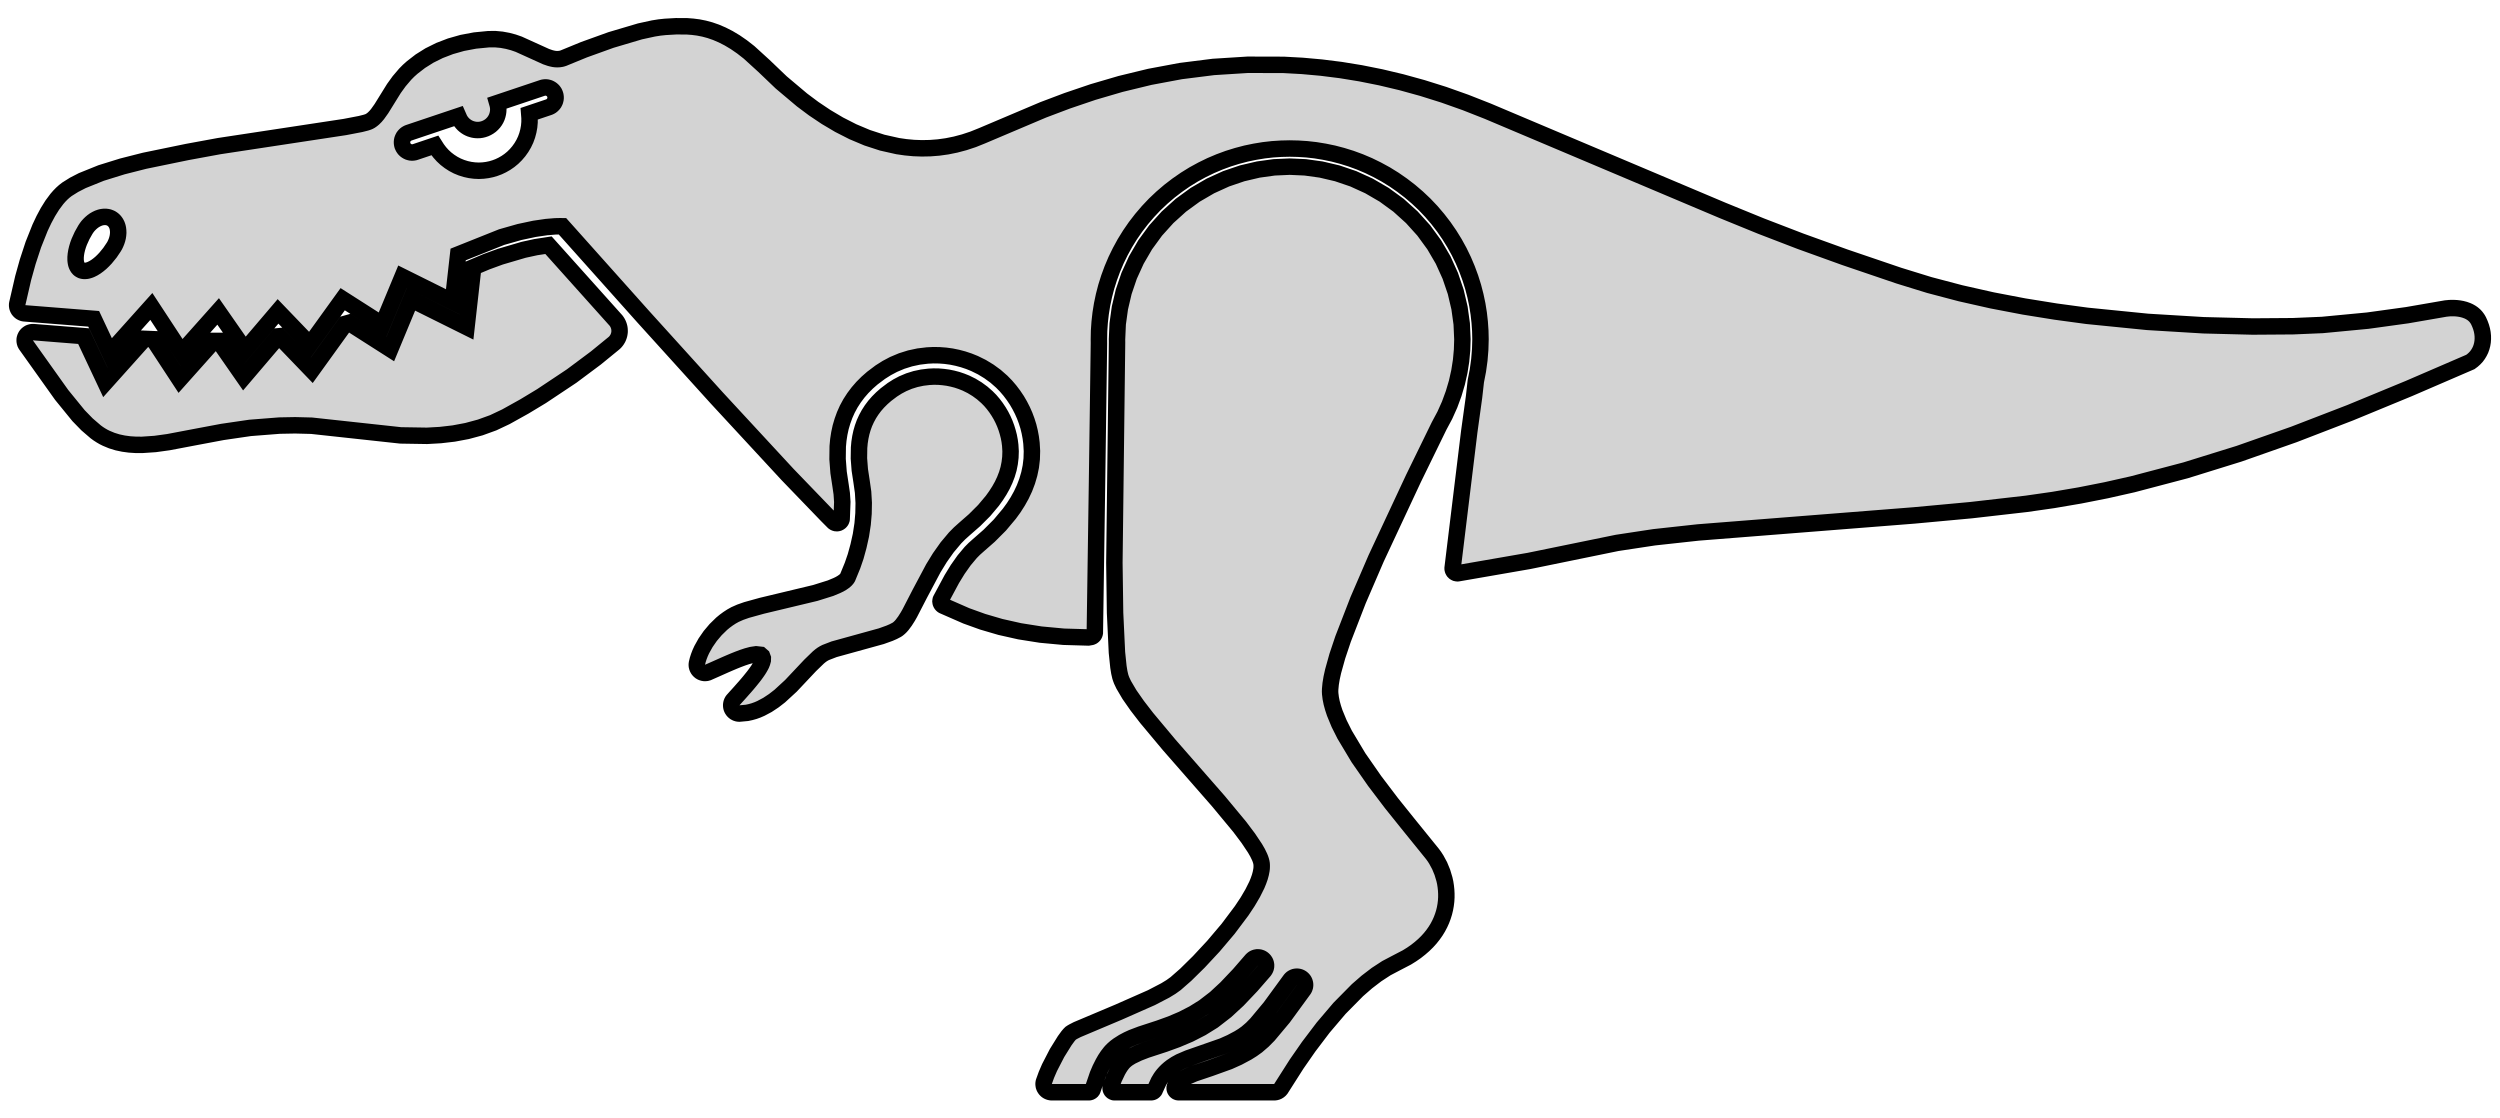 <?xml version="1.0" standalone="no"?>
<!DOCTYPE svg PUBLIC "-//W3C//DTD SVG 1.1//EN" "http://www.w3.org/Graphics/SVG/1.1/DTD/svg11.dtd">
<svg width="76mm" height="34mm" viewBox="-38 -17 76 34" xmlns="http://www.w3.org/2000/svg" version="1.1">
<title>OpenSCAD Model</title>
<path d="
M -37.479,-7.724 L -37.478,-7.699 L -37.476,-7.686 L -37.474,-7.672 L -37.471,-7.659 L -37.467,-7.646
 L -37.462,-7.633 L -37.457,-7.621 L -37.451,-7.608 L -37.444,-7.596 L -37.437,-7.584 L -37.428,-7.573
 L -37.42,-7.562 L -37.41,-7.551 L -37.4,-7.541 L -37.39,-7.532 L -37.379,-7.523 L -37.368,-7.515
 L -37.356,-7.508 L -37.345,-7.502 L -37.333,-7.496 L -37.321,-7.491 L -37.296,-7.482 L -37.272,-7.477
 L -37.249,-7.474 L -35.152,-7.308 L -34.665,-6.271 L -33.399,-7.684 L -32.481,-6.285 L -31.368,-7.533
 L -30.55,-6.358 L -29.548,-7.534 L -28.577,-6.524 L -27.582,-7.904 L -26.37,-7.13 L -25.765,-8.586
 L -24.234,-7.825 L -24.072,-9.264 L -22.748,-9.793 L -22.206,-9.947 L -21.75,-10.044 L -21.387,-10.097
 L -21.12,-10.119 L -20.957,-10.123 L -20.915,-10.121 L -20.905,-10.121 L -20.902,-10.121 L -20.901,-10.121
 L -20.901,-10.121 L -18.442,-7.368 L -16.21,-4.902 L -14.058,-2.575 L -12.853,-1.325 L -12.668,-1.139
 L -12.662,-1.133 L -12.655,-1.128 L -12.647,-1.122 L -12.639,-1.117 L -12.631,-1.112 L -12.621,-1.108
 L -12.612,-1.104 L -12.602,-1.101 L -12.591,-1.098 L -12.58,-1.097 L -12.569,-1.096 L -12.557,-1.096
 L -12.546,-1.096 L -12.534,-1.098 L -12.523,-1.101 L -12.511,-1.104 L -12.5,-1.109 L -12.49,-1.114
 L -12.48,-1.12 L -12.47,-1.127 L -12.461,-1.134 L -12.453,-1.142 L -12.446,-1.15 L -12.439,-1.159
 L -12.434,-1.168 L -12.428,-1.177 L -12.424,-1.186 L -12.421,-1.195 L -12.418,-1.204 L -12.415,-1.213
 L -12.414,-1.222 L -12.413,-1.231 L -12.394,-1.741 L -12.411,-1.994 L -12.447,-2.243 L -12.507,-2.639
 L -12.538,-3.044 L -12.533,-3.431 L -12.515,-3.626 L -12.485,-3.821 L -12.444,-4.011 L -12.389,-4.198
 L -12.322,-4.383 L -12.242,-4.562 L -12.146,-4.739 L -12.036,-4.909 L -11.915,-5.07 L -11.784,-5.221
 L -11.636,-5.369 L -11.481,-5.505 L -11.239,-5.687 L -11.043,-5.811 L -10.836,-5.921 L -10.589,-6.025
 L -10.334,-6.105 L -10.073,-6.161 L -9.808,-6.193 L -9.625,-6.202 L -9.441,-6.199 L -9.258,-6.185
 L -9.076,-6.16 L -8.896,-6.123 L -8.719,-6.076 L -8.545,-6.018 L -8.374,-5.949 L -8.151,-5.839
 L -7.937,-5.709 L -7.735,-5.562 L -7.547,-5.397 L -7.418,-5.265 L -7.299,-5.126 L -7.188,-4.979
 L -7.086,-4.827 L -6.999,-4.677 L -6.92,-4.523 L -6.85,-4.365 L -6.79,-4.204 L -6.738,-4.039
 L -6.697,-3.871 L -6.665,-3.7 L -6.643,-3.527 L -6.629,-3.288 L -6.636,-3.048 L -6.663,-2.818
 L -6.71,-2.591 L -6.775,-2.37 L -6.856,-2.156 L -6.952,-1.952 L -7.061,-1.756 L -7.183,-1.565
 L -7.316,-1.382 L -7.603,-1.04 L -7.929,-0.713 L -8.271,-0.413 L -8.382,-0.314 L -8.489,-0.206
 L -8.69,0.034 L -8.885,0.31 L -9.065,0.604 L -9.392,1.213 L -9.395,1.219 L -9.398,1.225
 L -9.4,1.232 L -9.403,1.239 L -9.404,1.246 L -9.406,1.253 L -9.407,1.26 L -9.408,1.268
 L -9.408,1.275 L -9.409,1.283 L -9.408,1.291 L -9.407,1.298 L -9.406,1.306 L -9.405,1.314
 L -9.403,1.321 L -9.401,1.329 L -9.398,1.336 L -9.395,1.343 L -9.391,1.351 L -9.387,1.357
 L -9.383,1.364 L -9.379,1.37 L -9.374,1.376 L -9.369,1.382 L -9.364,1.387 L -9.358,1.392
 L -9.353,1.397 L -9.347,1.402 L -9.341,1.406 L -9.335,1.409 L -9.329,1.413 L -9.323,1.416
 L -8.624,1.722 L -8.127,1.901 L -7.588,2.059 L -7.001,2.191 L -6.362,2.292 L -5.664,2.357
 L -4.915,2.379 L -4.841,2.366 L -4.829,2.364 L -4.817,2.36 L -4.806,2.355 L -4.794,2.35
 L -4.788,2.346 L -4.783,2.343 L -4.777,2.339 L -4.772,2.335 L -4.767,2.33 L -4.762,2.326
 L -4.757,2.321 L -4.753,2.316 L -4.748,2.311 L -4.744,2.305 L -4.741,2.3 L -4.737,2.294
 L -4.734,2.288 L -4.731,2.282 L -4.728,2.276 L -4.726,2.27 L -4.722,2.258 L -4.719,2.245
 L -4.717,2.233 L -4.717,2.221 L -4.65,-2.355 L -4.592,-6.568 L -4.593,-6.685 L -4.588,-6.944
 L -4.57,-7.206 L -4.54,-7.472 L -4.497,-7.741 L -4.44,-8.011 L -4.37,-8.281 L -4.285,-8.551
 L -4.186,-8.82 L -4.073,-9.087 L -3.945,-9.349 L -3.804,-9.607 L -3.648,-9.859 L -3.479,-10.104
 L -3.296,-10.341 L -3.101,-10.569 L -2.895,-10.787 L -2.677,-10.993 L -2.449,-11.188 L -2.212,-11.37
 L -1.967,-11.54 L -1.715,-11.696 L -1.457,-11.837 L -1.195,-11.965 L -0.928,-12.078 L -0.66,-12.177
 L -0.389,-12.261 L -0.119,-12.332 L 0.151,-12.388 L 0.42,-12.432 L 0.685,-12.462 L 0.948,-12.479
 L 1.207,-12.485 L 1.465,-12.479 L 1.728,-12.462 L 1.994,-12.432 L 2.262,-12.388 L 2.532,-12.332
 L 2.803,-12.261 L 3.073,-12.177 L 3.342,-12.078 L 3.608,-11.965 L 3.87,-11.837 L 4.128,-11.696
 L 4.38,-11.54 L 4.625,-11.37 L 4.862,-11.188 L 5.09,-10.993 L 5.308,-10.787 L 5.515,-10.569
 L 5.709,-10.341 L 5.892,-10.104 L 6.061,-9.859 L 6.217,-9.607 L 6.359,-9.349 L 6.486,-9.087
 L 6.599,-8.82 L 6.698,-8.551 L 6.783,-8.281 L 6.853,-8.011 L 6.91,-7.741 L 6.953,-7.472
 L 6.983,-7.206 L 7.001,-6.944 L 7.007,-6.685 L 6.998,-6.374 L 6.972,-6.057 L 6.928,-5.736
 L 6.865,-5.412 L 6.811,-4.932 L 6.671,-3.92 L 6.669,-3.906 L 6.667,-3.892 L 6.452,-2.13
 L 6.161,0.259 L 6.16,0.267 L 6.16,0.275 L 6.16,0.283 L 6.16,0.291 L 6.161,0.299
 L 6.163,0.308 L 6.165,0.316 L 6.167,0.324 L 6.17,0.333 L 6.174,0.341 L 6.178,0.349
 L 6.182,0.357 L 6.188,0.365 L 6.193,0.373 L 6.2,0.38 L 6.206,0.386 L 6.213,0.393
 L 6.221,0.398 L 6.228,0.404 L 6.236,0.409 L 6.244,0.413 L 6.253,0.416 L 6.261,0.42
 L 6.27,0.422 L 6.278,0.424 L 6.287,0.426 L 6.295,0.427 L 6.304,0.427 L 6.312,0.428
 L 6.32,0.427 L 6.328,0.426 L 6.335,0.425 L 7.753,0.179 L 8.311,0.082 L 8.474,0.054
 L 11.161,-0.496 L 12.288,-0.667 L 13.623,-0.813 L 20.188,-1.331 L 21.919,-1.491 L 23.599,-1.683
 L 24.415,-1.8 L 25.225,-1.938 L 26.03,-2.097 L 26.833,-2.278 L 28.442,-2.702 L 30.068,-3.207
 L 31.729,-3.791 L 33.443,-4.452 L 35.227,-5.188 L 37.099,-5.996 L 37.166,-6.046 L 37.227,-6.101
 L 37.283,-6.161 L 37.331,-6.226 L 37.373,-6.296 L 37.409,-6.369 L 37.437,-6.447 L 37.458,-6.527
 L 37.472,-6.611 L 37.478,-6.697 L 37.477,-6.785 L 37.468,-6.875 L 37.451,-6.966 L 37.425,-7.059
 L 37.391,-7.152 L 37.349,-7.246 L 37.324,-7.291 L 37.296,-7.332 L 37.266,-7.371 L 37.234,-7.406
 L 37.2,-7.437 L 37.164,-7.466 L 37.126,-7.492 L 37.087,-7.515 L 37.047,-7.536 L 37.006,-7.554
 L 36.923,-7.584 L 36.838,-7.606 L 36.755,-7.621 L 36.675,-7.63 L 36.599,-7.634 L 36.47,-7.633
 L 36.351,-7.621 L 36.349,-7.621 L 35.177,-7.418 L 33.976,-7.252 L 32.599,-7.121 L 31.707,-7.083
 L 30.482,-7.074 L 28.987,-7.112 L 27.286,-7.215 L 25.446,-7.399 L 24.492,-7.528 L 23.529,-7.683
 L 22.562,-7.868 L 21.6,-8.085 L 20.651,-8.335 L 19.724,-8.621 L 18.084,-9.179 L 16.734,-9.666
 L 15.538,-10.126 L 14.364,-10.605 L 7.224,-13.621 L 6.55,-13.886 L 5.888,-14.121 L 5.238,-14.325
 L 4.6,-14.501 L 3.973,-14.65 L 3.359,-14.773 L 2.757,-14.871 L 2.167,-14.945 L 1.59,-14.997
 L 1.024,-15.028 L -0.069,-15.031 L -1.112,-14.965 L -2.104,-14.84 L -3.045,-14.664 L -3.935,-14.448
 L -4.771,-14.203 L -5.555,-13.937 L -6.286,-13.661 L -8.151,-12.871 L -8.42,-12.763 L -8.686,-12.675
 L -8.949,-12.605 L -9.21,-12.552 L -9.468,-12.516 L -9.723,-12.496 L -9.975,-12.491 L -10.223,-12.5
 L -10.469,-12.523 L -10.71,-12.558 L -11.181,-12.664 L -11.636,-12.812 L -12.073,-12.996 L -12.491,-13.209
 L -12.889,-13.445 L -13.265,-13.697 L -13.618,-13.961 L -14.251,-14.494 L -14.776,-14.996 L -15.228,-15.408
 L -15.442,-15.575 L -15.649,-15.718 L -15.85,-15.838 L -16.044,-15.937 L -16.233,-16.018 L -16.417,-16.082
 L -16.596,-16.13 L -16.772,-16.165 L -16.944,-16.187 L -17.114,-16.2 L -17.447,-16.202 L -17.776,-16.183
 L -17.948,-16.165 L -18.136,-16.135 L -18.545,-16.046 L -19.425,-15.785 L -20.246,-15.489 L -20.839,-15.246
 L -20.865,-15.235 L -20.892,-15.226 L -20.918,-15.218 L -20.945,-15.212 L -20.999,-15.204 L -21.053,-15.201
 L -21.108,-15.203 L -21.165,-15.21 L -21.221,-15.222 L -21.279,-15.237 L -21.398,-15.278 L -22.23,-15.655
 L -22.394,-15.712 L -22.568,-15.758 L -22.752,-15.792 L -22.946,-15.81 L -23.151,-15.808 L -23.561,-15.768
 L -23.947,-15.695 L -24.306,-15.593 L -24.639,-15.465 L -24.945,-15.313 L -25.221,-15.14 L -25.467,-14.95
 L -25.579,-14.85 L -25.682,-14.746 L -25.866,-14.53 L -26.025,-14.31 L -26.405,-13.697 L -26.522,-13.533
 L -26.581,-13.463 L -26.643,-13.401 L -26.675,-13.374 L -26.708,-13.349 L -26.741,-13.327 L -26.776,-13.308
 L -26.796,-13.299 L -26.82,-13.29 L -26.879,-13.271 L -27.041,-13.23 L -27.515,-13.139 L -31.339,-12.558
 L -32.307,-12.38 L -33.604,-12.113 L -34.281,-11.941 L -34.925,-11.741 L -35.498,-11.51 L -35.747,-11.382
 L -35.964,-11.246 L -36.044,-11.184 L -36.121,-11.115 L -36.197,-11.037 L -36.271,-10.952 L -36.411,-10.764
 L -36.543,-10.552 L -36.666,-10.323 L -36.781,-10.079 L -36.986,-9.565 L -37.157,-9.044 L -37.295,-8.55
 L -37.474,-7.773 L -37.478,-7.749 z
M -35.702,-9.181 L -35.694,-9.268 L -35.679,-9.359 L -35.656,-9.455 L -35.627,-9.552 L -35.591,-9.65
 L -35.504,-9.842 L -35.404,-10.019 L -35.369,-10.072 L -35.33,-10.124 L -35.286,-10.173 L -35.238,-10.22
 L -35.186,-10.264 L -35.132,-10.303 L -35.075,-10.336 L -35.017,-10.364 L -34.958,-10.385 L -34.929,-10.393
 L -34.9,-10.399 L -34.871,-10.403 L -34.843,-10.406 L -34.815,-10.407 L -34.788,-10.407 L -34.762,-10.404
 L -34.737,-10.401 L -34.712,-10.396 L -34.688,-10.389 L -34.666,-10.381 L -34.644,-10.372 L -34.623,-10.362
 L -34.604,-10.351 L -34.585,-10.338 L -34.567,-10.324 L -34.549,-10.309 L -34.532,-10.292 L -34.515,-10.274
 L -34.5,-10.254 L -34.485,-10.233 L -34.471,-10.21 L -34.459,-10.187 L -34.447,-10.162 L -34.437,-10.135
 L -34.428,-10.107 L -34.421,-10.079 L -34.415,-10.049 L -34.408,-9.987 L -34.406,-9.923 L -34.411,-9.857
 L -34.421,-9.791 L -34.437,-9.725 L -34.458,-9.661 L -34.483,-9.6 L -34.511,-9.541 L -34.543,-9.487
 L -34.657,-9.318 L -34.79,-9.155 L -34.862,-9.079 L -34.935,-9.009 L -35.011,-8.946 L -35.086,-8.891
 L -35.159,-8.846 L -35.231,-8.81 L -35.266,-8.796 L -35.299,-8.785 L -35.331,-8.776 L -35.363,-8.769
 L -35.393,-8.766 L -35.421,-8.764 L -35.449,-8.765 L -35.474,-8.768 L -35.499,-8.773 L -35.522,-8.78
 L -35.543,-8.79 L -35.563,-8.801 L -35.581,-8.813 L -35.599,-8.828 L -35.615,-8.846 L -35.631,-8.865
 L -35.645,-8.887 L -35.658,-8.911 L -35.67,-8.937 L -35.68,-8.965 L -35.688,-8.996 L -35.694,-9.029
 L -35.699,-9.064 L -35.702,-9.102 z
M -25.779,-12.659 L -25.779,-12.689 L -25.776,-12.72 L -25.77,-12.75 L -25.76,-12.781 L -25.747,-12.81
 L -25.732,-12.838 L -25.713,-12.864 L -25.693,-12.887 L -25.67,-12.909 L -25.646,-12.927 L -25.621,-12.942
 L -25.595,-12.955 L -25.569,-12.965 L -24.069,-13.469 L -24.03,-13.38 L -24.005,-13.337 L -23.977,-13.296
 L -23.945,-13.257 L -23.91,-13.22 L -23.872,-13.187 L -23.832,-13.157 L -23.79,-13.13 L -23.746,-13.107
 L -23.702,-13.088 L -23.656,-13.073 L -23.611,-13.061 L -23.566,-13.053 L -23.521,-13.048 L -23.477,-13.047
 L -23.421,-13.049 L -23.364,-13.057 L -23.306,-13.071 L -23.247,-13.091 L -23.191,-13.117 L -23.136,-13.149
 L -23.084,-13.186 L -23.036,-13.23 L -22.992,-13.278 L -22.954,-13.33 L -22.922,-13.385 L -22.896,-13.442
 L -22.877,-13.5 L -22.863,-13.558 L -22.855,-13.616 L -22.852,-13.672 L -22.854,-13.719 L -22.86,-13.768
 L -22.87,-13.818 L -22.884,-13.867 L -21.517,-14.326 L -21.49,-14.334 L -21.462,-14.339 L -21.432,-14.342
 L -21.402,-14.342 L -21.371,-14.339 L -21.34,-14.332 L -21.31,-14.323 L -21.281,-14.31 L -21.253,-14.294
 L -21.227,-14.276 L -21.203,-14.255 L -21.182,-14.233 L -21.164,-14.209 L -21.148,-14.184 L -21.136,-14.158
 L -21.126,-14.132 L -21.118,-14.105 L -21.113,-14.077 L -21.11,-14.048 L -21.11,-14.017 L -21.113,-13.987
 L -21.12,-13.956 L -21.129,-13.925 L -21.142,-13.896 L -21.157,-13.868 L -21.176,-13.842 L -21.197,-13.819
 L -21.219,-13.798 L -21.243,-13.779 L -21.268,-13.764 L -21.294,-13.751 L -21.32,-13.741 L -21.912,-13.542
 L -21.902,-13.415 L -21.902,-13.284 L -21.914,-13.151 L -21.938,-13.018 L -21.973,-12.886 L -22.02,-12.757
 L -22.079,-12.633 L -22.149,-12.514 L -22.229,-12.402 L -22.317,-12.299 L -22.412,-12.205 L -22.514,-12.121
 L -22.62,-12.048 L -22.73,-11.985 L -22.841,-11.932 L -22.953,-11.89 L -23.068,-11.856 L -23.188,-11.831
 L -23.314,-11.815 L -23.443,-11.809 L -23.575,-11.815 L -23.707,-11.832 L -23.84,-11.861 L -23.971,-11.902
 L -24.098,-11.954 L -24.22,-12.018 L -24.336,-12.093 L -24.444,-12.176 L -24.543,-12.268 L -24.632,-12.367
 L -24.711,-12.471 L -24.78,-12.579 L -25.372,-12.38 L -25.399,-12.372 L -25.427,-12.367 L -25.457,-12.364
 L -25.487,-12.364 L -25.518,-12.367 L -25.549,-12.374 L -25.579,-12.383 L -25.608,-12.396 L -25.636,-12.412
 L -25.662,-12.43 L -25.686,-12.451 L -25.707,-12.473 L -25.725,-12.498 L -25.741,-12.523 L -25.753,-12.548
 L -25.764,-12.574 L -25.771,-12.601 L -25.776,-12.629 z
M -37.25,-6.645 L -37.249,-6.627 L -37.246,-6.609 L -37.243,-6.592 L -37.238,-6.576 L -37.233,-6.56
 L -37.226,-6.546 L -37.219,-6.532 L -37.211,-6.519 L -37.203,-6.507 L -36.125,-4.994 L -35.612,-4.364
 L -35.353,-4.098 L -35.089,-3.871 L -35.012,-3.815 L -34.933,-3.764 L -34.852,-3.717 L -34.77,-3.676
 L -34.601,-3.606 L -34.426,-3.552 L -34.246,-3.514 L -34.061,-3.489 L -33.872,-3.477 L -33.678,-3.476
 L -33.283,-3.503 L -32.878,-3.559 L -32.057,-3.715 L -31.238,-3.869 L -30.397,-3.992 L -29.504,-4.062
 L -29.028,-4.071 L -28.526,-4.058 L -25.819,-3.764 L -25.019,-3.751 L -24.613,-3.774 L -24.207,-3.821
 L -23.802,-3.897 L -23.402,-4.005 L -23.007,-4.148 L -22.622,-4.33 L -22.06,-4.643 L -21.538,-4.958
 L -20.622,-5.568 L -19.886,-6.117 L -19.342,-6.561 L -19.325,-6.576 L -19.308,-6.592 L -19.292,-6.609
 L -19.277,-6.627 L -19.262,-6.646 L -19.248,-6.666 L -19.235,-6.687 L -19.222,-6.709 L -19.211,-6.731
 L -19.201,-6.755 L -19.192,-6.779 L -19.184,-6.804 L -19.177,-6.829 L -19.172,-6.855 L -19.168,-6.881
 L -19.165,-6.907 L -19.164,-6.934 L -19.165,-6.96 L -19.166,-6.986 L -19.169,-7.012 L -19.173,-7.038
 L -19.179,-7.063 L -19.186,-7.088 L -19.194,-7.112 L -19.203,-7.135 L -19.213,-7.158 L -19.224,-7.18
 L -19.236,-7.201 L -19.249,-7.221 L -19.262,-7.24 L -19.276,-7.258 L -19.291,-7.275 L -21.326,-9.546
 L -21.709,-9.487 L -22.081,-9.406 L -22.788,-9.198 L -23.207,-9.045 L -23.613,-8.874 L -23.817,-7.059
 L -25.508,-7.9 L -26.136,-6.388 L -27.39,-7.188 L -27.504,-7.156 L -28.521,-5.745 L -29.516,-6.779
 L -29.536,-6.777 L -30.59,-5.54 L -31.353,-6.637 L -31.497,-6.637 L -32.542,-5.466 L -33.344,-6.689
 L -33.61,-6.7 L -34.797,-5.375 L -35.459,-6.782 L -36.981,-6.903 L -36.995,-6.903 L -37.01,-6.903
 L -37.025,-6.902 L -37.041,-6.9 L -37.057,-6.897 L -37.074,-6.892 L -37.09,-6.887 L -37.107,-6.88
 L -37.123,-6.871 L -37.139,-6.861 L -37.154,-6.85 L -37.169,-6.838 L -37.183,-6.824 L -37.196,-6.809
 L -37.208,-6.793 L -37.218,-6.776 L -37.227,-6.758 L -37.235,-6.74 L -37.241,-6.721 L -37.246,-6.702
 L -37.249,-6.683 L -37.25,-6.664 z
M -16.817,3.202 L -16.817,3.218 L -16.816,3.234 L -16.814,3.25 L -16.81,3.266 L -16.806,3.283
 L -16.8,3.3 L -16.793,3.316 L -16.784,3.332 L -16.775,3.348 L -16.764,3.363 L -16.751,3.377
 L -16.738,3.391 L -16.724,3.403 L -16.709,3.415 L -16.692,3.425 L -16.676,3.434 L -16.659,3.441
 L -16.641,3.447 L -16.624,3.452 L -16.606,3.455 L -16.589,3.458 L -16.572,3.459 L -16.555,3.458
 L -16.538,3.457 L -16.523,3.455 L -16.508,3.451 L -16.493,3.447 L -16.479,3.443 L -16.466,3.437
 L -16.337,3.38 L -16.206,3.322 L -16.076,3.264 L -15.948,3.207 L -15.821,3.152 L -15.691,3.097
 L -15.559,3.044 L -15.426,2.994 L -15.291,2.949 L -15.153,2.912 L -15.013,2.891 L -14.88,2.906
 L -14.832,2.948 L -14.81,3.008 L -14.812,3.073 L -14.83,3.138 L -14.854,3.199 L -14.883,3.255
 L -14.915,3.311 L -14.949,3.366 L -14.986,3.42 L -15.022,3.471 L -15.06,3.523 L -15.101,3.576
 L -15.142,3.627 L -15.188,3.684 L -15.229,3.734 L -15.271,3.784 L -15.314,3.834 L -15.357,3.884
 L -15.402,3.934 L -15.446,3.984 L -15.49,4.034 L -15.534,4.083 L -15.578,4.132 L -15.622,4.18
 L -15.665,4.228 L -15.707,4.275 L -15.717,4.286 L -15.726,4.298 L -15.735,4.311 L -15.742,4.325
 L -15.75,4.34 L -15.756,4.356 L -15.762,4.373 L -15.766,4.391 L -15.769,4.409 L -15.771,4.428
 L -15.771,4.448 L -15.77,4.468 L -15.767,4.488 L -15.763,4.507 L -15.757,4.527 L -15.749,4.546
 L -15.74,4.564 L -15.729,4.581 L -15.717,4.598 L -15.704,4.613 L -15.69,4.627 L -15.675,4.639
 L -15.66,4.651 L -15.644,4.66 L -15.627,4.669 L -15.611,4.676 L -15.595,4.681 L -15.579,4.686
 L -15.563,4.689 L -15.547,4.691 L -15.532,4.692 L -15.517,4.692 L -15.291,4.671 L -15.181,4.647
 L -15.074,4.617 L -14.969,4.579 L -14.866,4.534 L -14.667,4.428 L -14.477,4.302 L -14.295,4.161
 L -13.956,3.849 L -13.37,3.227 L -13.12,2.985 L -13.062,2.937 L -13.006,2.896 L -12.95,2.862
 L -12.897,2.835 L -12.643,2.737 L -11.207,2.34 L -10.957,2.25 L -10.845,2.201 L -10.743,2.148
 L -10.722,2.135 L -10.701,2.12 L -10.658,2.084 L -10.616,2.043 L -10.574,1.995 L -10.489,1.881
 L -10.403,1.746 L -10.342,1.639 L -10.035,1.044 L -9.627,0.277 L -9.429,-0.046 L -9.206,-0.361
 L -8.965,-0.648 L -8.831,-0.784 L -8.686,-0.914 L -8.372,-1.189 L -8.081,-1.48 L -7.832,-1.776
 L -7.721,-1.931 L -7.619,-2.09 L -7.53,-2.249 L -7.454,-2.412 L -7.39,-2.578 L -7.34,-2.747
 L -7.305,-2.922 L -7.284,-3.098 L -7.278,-3.28 L -7.289,-3.463 L -7.306,-3.596 L -7.331,-3.73
 L -7.365,-3.862 L -7.405,-3.992 L -7.453,-4.121 L -7.508,-4.246 L -7.57,-4.368 L -7.639,-4.485
 L -7.718,-4.604 L -7.804,-4.718 L -7.896,-4.826 L -7.996,-4.927 L -8.141,-5.054 L -8.297,-5.168
 L -8.463,-5.269 L -8.637,-5.355 L -8.77,-5.408 L -8.906,-5.454 L -9.045,-5.49 L -9.186,-5.519
 L -9.328,-5.538 L -9.471,-5.55 L -9.615,-5.552 L -9.758,-5.545 L -9.965,-5.52 L -10.168,-5.477
 L -10.366,-5.415 L -10.556,-5.335 L -10.716,-5.25 L -10.871,-5.152 L -11.067,-5.004 L -11.192,-4.894
 L -11.309,-4.777 L -11.411,-4.66 L -11.503,-4.537 L -11.586,-4.408 L -11.659,-4.273 L -11.721,-4.137
 L -11.772,-3.996 L -11.814,-3.851 L -11.846,-3.703 L -11.87,-3.547 L -11.884,-3.389 L -11.889,-3.065
 L -11.862,-2.715 L -11.808,-2.361 L -11.762,-2.037 L -11.743,-1.713 L -11.749,-1.39 L -11.776,-1.071
 L -11.828,-0.731 L -11.902,-0.398 L -11.989,-0.082 L -12.084,0.194 L -12.23,0.55 L -12.236,0.562
 L -12.252,0.586 L -12.271,0.609 L -12.292,0.632 L -12.317,0.654 L -12.344,0.676 L -12.407,0.72
 L -12.48,0.762 L -12.563,0.802 L -12.753,0.881 L -13.216,1.026 L -14.839,1.415 L -15.304,1.544
 L -15.497,1.612 L -15.655,1.682 L -15.761,1.741 L -15.864,1.808 L -15.965,1.882 L -16.062,1.962
 L -16.244,2.14 L -16.408,2.334 L -16.55,2.539 L -16.667,2.749 L -16.715,2.854 L -16.755,2.958
 L -16.788,3.06 L -16.812,3.159 L -16.814,3.173 L -16.816,3.187 z
M -6.275,15.959 L -6.274,15.973 L -6.272,15.988 L -6.27,16.003 L -6.267,16.018 L -6.262,16.032
 L -6.257,16.047 L -6.251,16.061 L -6.243,16.075 L -6.235,16.089 L -6.226,16.102 L -6.217,16.114
 L -6.206,16.126 L -6.195,16.137 L -6.183,16.148 L -6.171,16.157 L -6.158,16.166 L -6.145,16.173
 L -6.132,16.18 L -6.118,16.186 L -6.104,16.191 L -6.091,16.195 L -6.077,16.198 L -6.064,16.201
 L -6.051,16.203 L -6.038,16.204 L -6.025,16.204 L -4.9,16.204 L -4.891,16.204 L -4.881,16.203
 L -4.872,16.201 L -4.862,16.198 L -4.853,16.195 L -4.843,16.19 L -4.834,16.185 L -4.826,16.18
 L -4.818,16.173 L -4.81,16.166 L -4.804,16.158 L -4.798,16.15 L -4.792,16.142 L -4.788,16.133
 L -4.784,16.124 L -4.781,16.115 L -4.63,15.673 L -4.553,15.493 L -4.462,15.313 L -4.399,15.203
 L -4.327,15.095 L -4.247,14.992 L -4.203,14.943 L -4.155,14.896 L -4.085,14.835 L -4.01,14.779
 L -3.853,14.679 L -3.717,14.607 L -3.582,14.545 L -3.316,14.444 L -2.759,14.262 L -2.399,14.132
 L -2.051,13.984 L -1.719,13.813 L -1.404,13.617 L -1.053,13.347 L -0.724,13.042 L -0.331,12.628
 L 0.048,12.191 L 0.065,12.174 L 0.083,12.158 L 0.103,12.143 L 0.124,12.131 L 0.147,12.121
 L 0.17,12.113 L 0.194,12.108 L 0.218,12.104 L 0.243,12.104 L 0.267,12.105 L 0.291,12.109
 L 0.315,12.116 L 0.338,12.124 L 0.36,12.135 L 0.381,12.148 L 0.4,12.163 L 0.418,12.18
 L 0.434,12.198 L 0.448,12.218 L 0.461,12.239 L 0.471,12.261 L 0.479,12.284 L 0.484,12.308
 L 0.488,12.333 L 0.488,12.357 L 0.487,12.382 L 0.483,12.406 L 0.477,12.429 L 0.468,12.452
 L 0.457,12.474 L 0.444,12.495 L 0.43,12.515 L 0.041,12.962 L -0.372,13.397 L -0.732,13.729
 L -1.122,14.031 L -1.473,14.249 L -1.84,14.437 L -2.217,14.597 L -2.597,14.735 L -3.153,14.917
 L -3.391,15.009 L -3.605,15.112 L -3.712,15.178 L -3.761,15.215 L -3.808,15.255 L -3.839,15.286
 L -3.869,15.319 L -3.925,15.391 L -3.976,15.47 L -4.024,15.553 L -4.135,15.786 L -4.23,16.038
 L -4.232,16.044 L -4.234,16.051 L -4.235,16.058 L -4.236,16.064 L -4.237,16.071 L -4.237,16.079
 L -4.237,16.086 L -4.236,16.093 L -4.235,16.101 L -4.234,16.108 L -4.231,16.116 L -4.229,16.123
 L -4.226,16.131 L -4.222,16.138 L -4.218,16.145 L -4.214,16.152 L -4.209,16.158 L -4.204,16.164
 L -4.198,16.17 L -4.192,16.175 L -4.186,16.18 L -4.179,16.184 L -4.173,16.188 L -4.166,16.192
 L -4.159,16.195 L -4.152,16.197 L -4.145,16.2 L -4.139,16.201 L -4.132,16.203 L -4.125,16.203
 L -4.119,16.204 L -4.112,16.204 L -3.007,16.204 L -2.998,16.204 L -2.989,16.203 L -2.98,16.201
 L -2.971,16.199 L -2.962,16.196 L -2.953,16.192 L -2.945,16.188 L -2.937,16.183 L -2.929,16.177
 L -2.922,16.171 L -2.915,16.164 L -2.909,16.157 L -2.903,16.15 L -2.899,16.142 L -2.894,16.134
 L -2.891,16.126 L -2.776,15.876 L -2.713,15.771 L -2.677,15.72 L -2.638,15.67 L -2.581,15.606
 L -2.519,15.544 L -2.453,15.486 L -2.385,15.433 L -2.258,15.349 L -2.131,15.279 L -1.877,15.17
 L -0.828,14.803 L -0.578,14.691 L -0.341,14.565 L -0.217,14.488 L -0.098,14.403 L 0.054,14.272
 L 0.197,14.126 L 0.617,13.623 L 1.22,12.797 L 1.235,12.778 L 1.252,12.76 L 1.27,12.744
 L 1.29,12.73 L 1.312,12.718 L 1.334,12.708 L 1.357,12.7 L 1.381,12.695 L 1.406,12.692
 L 1.43,12.691 L 1.455,12.693 L 1.479,12.697 L 1.502,12.703 L 1.525,12.712 L 1.547,12.723
 L 1.568,12.736 L 1.587,12.751 L 1.605,12.768 L 1.621,12.786 L 1.636,12.806 L 1.648,12.828
 L 1.658,12.85 L 1.665,12.873 L 1.671,12.897 L 1.674,12.921 L 1.675,12.946 L 1.673,12.97
 L 1.669,12.995 L 1.662,13.018 L 1.654,13.041 L 1.643,13.063 L 1.63,13.084 L 1.013,13.929
 L 0.562,14.468 L 0.395,14.637 L 0.213,14.794 L 0.068,14.898 L -0.083,14.993 L -0.36,15.141
 L -0.64,15.267 L -1.203,15.47 L -1.698,15.637 L -1.911,15.73 L -2.007,15.782 L -2.093,15.837
 L -2.135,15.868 L -2.174,15.902 L -2.211,15.938 L -2.245,15.977 L -2.267,16.006 L -2.271,16.012
 L -2.275,16.018 L -2.278,16.025 L -2.281,16.032 L -2.284,16.039 L -2.286,16.047 L -2.288,16.055
 L -2.29,16.064 L -2.29,16.073 L -2.29,16.082 L -2.29,16.091 L -2.289,16.1 L -2.287,16.109
 L -2.284,16.119 L -2.281,16.127 L -2.277,16.136 L -2.272,16.144 L -2.267,16.152 L -2.261,16.16
 L -2.255,16.167 L -2.248,16.173 L -2.241,16.179 L -2.233,16.184 L -2.226,16.189 L -2.218,16.192
 L -2.21,16.196 L -2.203,16.198 L -2.195,16.201 L -2.187,16.202 L -2.18,16.203 L -2.173,16.204
 L -2.165,16.204 L 0.734,16.204 L 0.749,16.204 L 0.765,16.202 L 0.781,16.2 L 0.796,16.196
 L 0.812,16.192 L 0.827,16.186 L 0.842,16.18 L 0.856,16.172 L 0.87,16.164 L 0.884,16.154
 L 0.896,16.144 L 0.908,16.134 L 0.919,16.122 L 0.929,16.11 L 0.939,16.098 L 0.947,16.085
 L 1.418,15.346 L 1.785,14.818 L 2.224,14.239 L 2.722,13.653 L 3.267,13.101 L 3.553,12.852
 L 3.847,12.627 L 4.146,12.432 L 4.45,12.272 L 4.769,12.106 L 4.912,12.017 L 5.045,11.925
 L 5.168,11.828 L 5.282,11.729 L 5.386,11.627 L 5.48,11.523 L 5.565,11.416 L 5.642,11.307
 L 5.71,11.196 L 5.769,11.084 L 5.82,10.971 L 5.863,10.857 L 5.899,10.742 L 5.927,10.627
 L 5.948,10.511 L 5.962,10.396 L 5.969,10.282 L 5.969,10.168 L 5.963,10.055 L 5.951,9.944
 L 5.934,9.834 L 5.91,9.726 L 5.847,9.517 L 5.765,9.318 L 5.665,9.133 L 5.609,9.046
 L 5.549,8.963 L 4.801,8.039 L 4.304,7.42 L 3.788,6.74 L 3.297,6.034 L 2.878,5.334
 L 2.709,4.997 L 2.576,4.675 L 2.525,4.52 L 2.484,4.371 L 2.455,4.227 L 2.438,4.089
 L 2.435,4.023 L 2.437,3.951 L 2.452,3.791 L 2.482,3.608 L 2.527,3.405 L 2.655,2.946
 L 2.83,2.424 L 3.286,1.247 L 3.835,-0.026 L 4.97,-2.455 L 5.75,-4.053 L 5.922,-4.374
 L 6.069,-4.702 L 6.191,-5.035 L 6.29,-5.369 L 6.365,-5.704 L 6.417,-6.035 L 6.447,-6.363
 L 6.457,-6.684 L 6.436,-7.156 L 6.369,-7.639 L 6.254,-8.128 L 6.088,-8.616 L 5.871,-9.095
 L 5.601,-9.557 L 5.283,-9.993 L 4.919,-10.396 L 4.516,-10.76 L 4.08,-11.078 L 3.618,-11.347
 L 3.14,-11.565 L 2.652,-11.731 L 2.162,-11.846 L 1.679,-11.913 L 1.207,-11.934 L 0.735,-11.913
 L 0.252,-11.846 L -0.238,-11.731 L -0.725,-11.565 L -1.204,-11.347 L -1.666,-11.078 L -2.102,-10.76
 L -2.505,-10.396 L -2.869,-9.993 L -3.187,-9.557 L -3.456,-9.095 L -3.674,-8.616 L -3.84,-8.128
 L -3.955,-7.639 L -4.022,-7.156 L -4.043,-6.684 L -4.042,-6.585 L -4.123,0.109 L -4.102,1.628
 L -4.045,2.835 L -4,3.271 L -3.973,3.439 L -3.943,3.569 L -3.924,3.627 L -3.901,3.688
 L -3.839,3.819 L -3.664,4.116 L -3.428,4.454 L -3.141,4.826 L -2.46,5.641 L -0.962,7.353
 L -0.314,8.134 L -0.053,8.481 L 0.152,8.788 L 0.231,8.925 L 0.291,9.049 L 0.314,9.106
 L 0.332,9.16 L 0.345,9.21 L 0.353,9.257 L 0.356,9.302 L 0.356,9.349 L 0.354,9.398
 L 0.348,9.448 L 0.328,9.553 L 0.298,9.664 L 0.257,9.78 L 0.208,9.9 L 0.082,10.152
 L -0.073,10.416 L -0.253,10.687 L -0.665,11.236 L -1.113,11.765 L -1.556,12.241 L -1.952,12.631
 L -2.26,12.901 L -2.402,13.003 L -2.575,13.109 L -2.996,13.328 L -3.99,13.767 L -5.253,14.3
 L -5.372,14.361 L -5.417,14.387 L -5.451,14.41 L -5.489,14.448 L -5.533,14.5 L -5.633,14.637
 L -5.866,15.012 L -6.094,15.454 L -6.189,15.674 L -6.263,15.879 L -6.267,15.891 L -6.27,15.904
 L -6.272,15.917 L -6.274,15.931 L -6.275,15.945 z
" stroke="black" fill="lightgray" stroke-width="0.5"/>
</svg>
